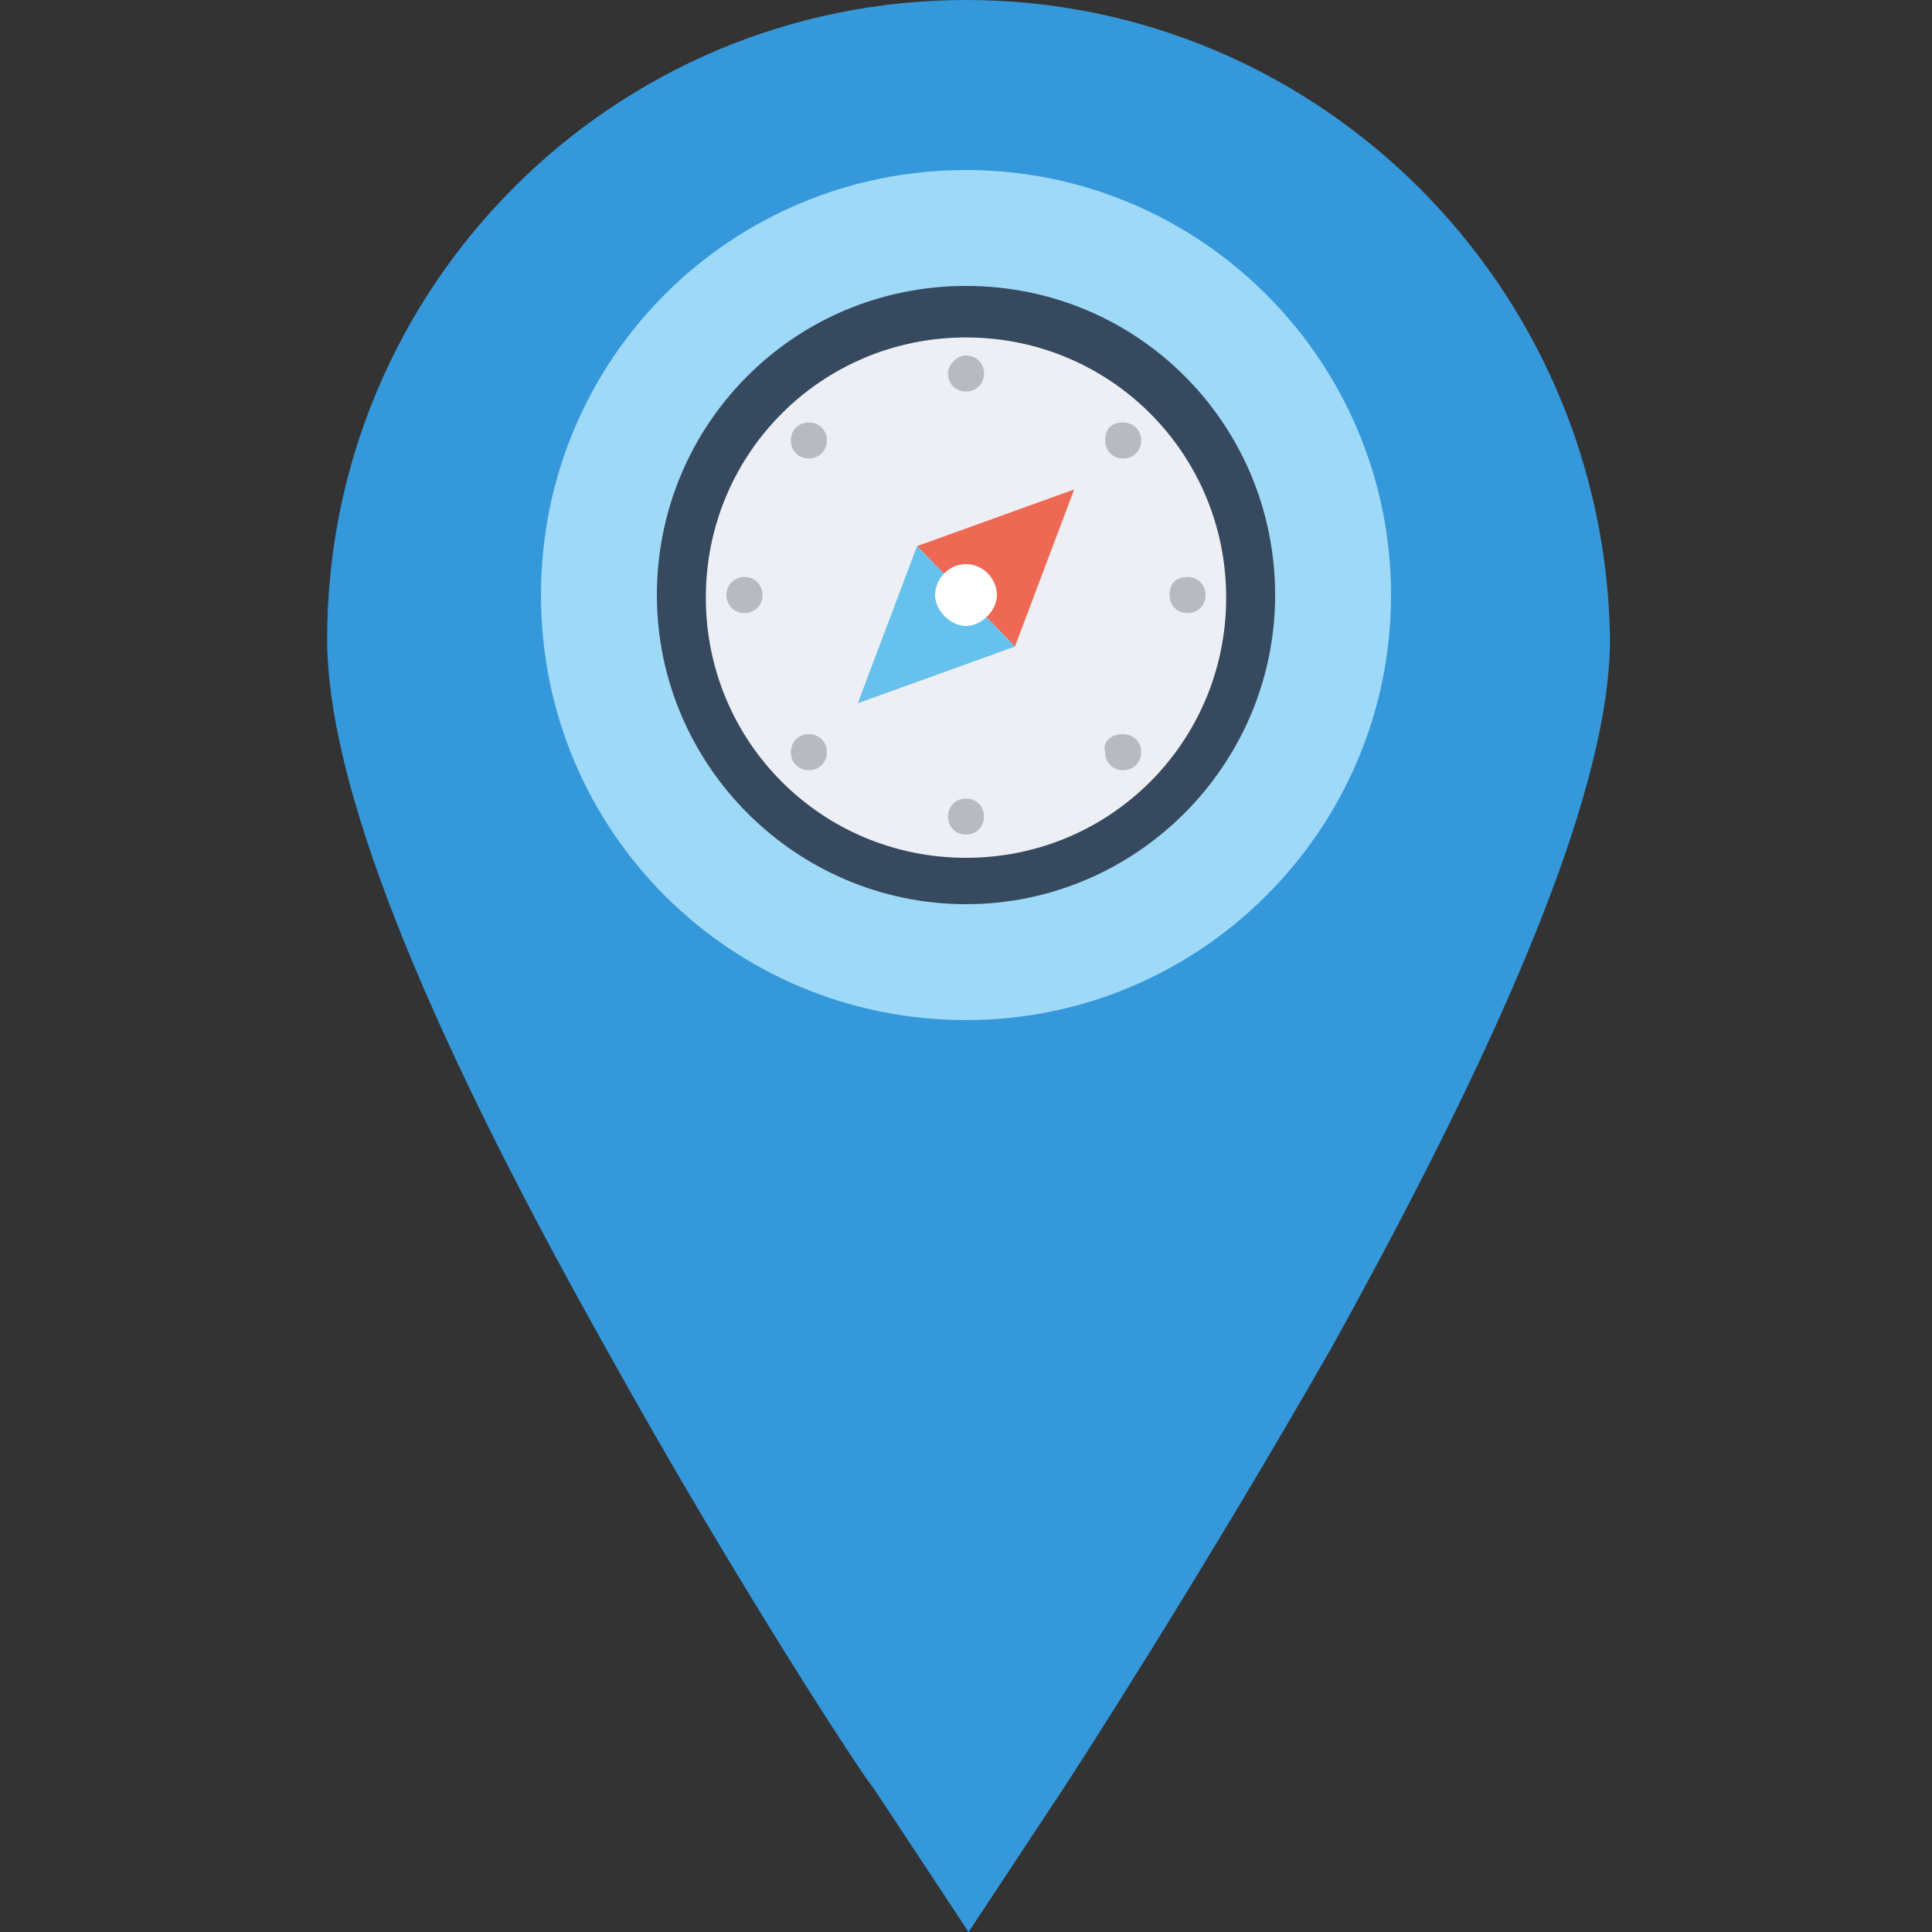 <?xml version="1.0" encoding="utf-8"?>
<!-- Generator: Adobe Illustrator 21.0.0, SVG Export Plug-In . SVG Version: 6.00 Build 0)  -->
<svg version="1.1" baseProfile="tiny" id="Calque_1"
	 xmlns="http://www.w3.org/2000/svg" xmlns:xlink="http://www.w3.org/1999/xlink" x="0px" y="0px" viewBox="0 0 75 75"
	 overflow="inherit" xml:space="preserve">
<rect x="0" y="0" width="75" height="75" fill="#333333" stroke="none"/>
<title>ico_liv_v</title>
<path fill="#3498DB" d="M37.5,0C23.8,0,12.7,11.1,12.7,24.8c0,5.5,3.5,14.5,10.8,27.5c5.1,9.2,10.1,16.8,10.4,17.1l3.7,5.6l3.7-5.6
	c0.2-0.3,5.2-8,10.4-17.1c7.2-13,10.8-22,10.8-27.5C62.3,11.1,51.2,0,37.5,0z"/>
<g>
	<path fill="#9ED9F8" d="M37.5,6.6C46.6,6.6,54,14,54,23.1s-7.4,16.5-16.5,16.5S21,32.3,21,23.1S28.4,6.6,37.5,6.6L37.5,6.6z"/>
	<path fill="#36495E" d="M37.5,11.1c6.7,0,12,5.4,12,12s-5.4,12-12,12s-12-5.4-12-12S30.8,11.1,37.5,11.1L37.5,11.1z"/>
	<path fill="#EDEFF4" d="M37.5,13.1c5.6,0,10.1,4.5,10.1,10.1s-4.5,10.1-10.1,10.1s-10.1-4.5-10.1-10.1S31.9,13.1,37.5,13.1
		L37.5,13.1z"/>
	<polygon fill="#ED6953" points="39.4,25.1 41.7,19 35.6,21.2 39.4,25.1 	"/>
	<polygon fill="#66C1ED" points="35.6,21.2 33.3,27.3 39.4,25.1 35.6,21.2 	"/>
	<path fill="#FFFFFF" d="M37.5,21.9c0.7,0,1.2,0.6,1.2,1.2s-0.6,1.2-1.2,1.2s-1.2-0.6-1.2-1.2S36.8,21.9,37.5,21.9L37.5,21.9z"/>
	<path fill="#B7BBC1" d="M46.1,22.4c0.4,0,0.7,0.3,0.7,0.7s-0.3,0.7-0.7,0.7c-0.4,0-0.7-0.3-0.7-0.7S45.6,22.4,46.1,22.4L46.1,22.4z
		"/>
	<path fill="#B7BBC1" d="M28.9,22.4c0.4,0,0.7,0.3,0.7,0.7s-0.3,0.7-0.7,0.7c-0.4,0-0.7-0.3-0.7-0.7S28.5,22.4,28.9,22.4L28.9,22.4z
		"/>
	<path fill="#B7BBC1" d="M37.5,31c0.4,0,0.7,0.3,0.7,0.7s-0.3,0.7-0.7,0.7s-0.7-0.3-0.7-0.7S37.1,31,37.5,31L37.5,31z"/>
	<path fill="#B7BBC1" d="M37.5,13.8c0.4,0,0.7,0.3,0.7,0.7c0,0.4-0.3,0.7-0.7,0.7s-0.7-0.3-0.7-0.7C36.8,14.2,37.1,13.8,37.5,13.8
		L37.5,13.8z"/>
	<path fill="#B7BBC1" d="M43.6,28.5c0.4,0,0.7,0.3,0.7,0.7c0,0.4-0.3,0.7-0.7,0.7c-0.4,0-0.7-0.3-0.7-0.7
		C42.8,28.8,43.1,28.5,43.6,28.5L43.6,28.5z"/>
	<path fill="#B7BBC1" d="M31.4,16.4c0.4,0,0.7,0.3,0.7,0.7s-0.3,0.7-0.7,0.7c-0.4,0-0.7-0.3-0.7-0.7S31,16.4,31.4,16.4L31.4,16.4z"
		/>
	<path fill="#B7BBC1" d="M31.4,28.5c0.4,0,0.7,0.3,0.7,0.7c0,0.4-0.3,0.7-0.7,0.7c-0.4,0-0.7-0.3-0.7-0.7
		C30.7,28.8,31,28.5,31.4,28.5L31.4,28.5z"/>
	<path fill="#B7BBC1" d="M43.6,16.4c0.4,0,0.7,0.3,0.7,0.7s-0.3,0.7-0.7,0.7c-0.4,0-0.7-0.3-0.7-0.7S43.1,16.4,43.6,16.4L43.6,16.4z
		"/>
</g>
</svg>

